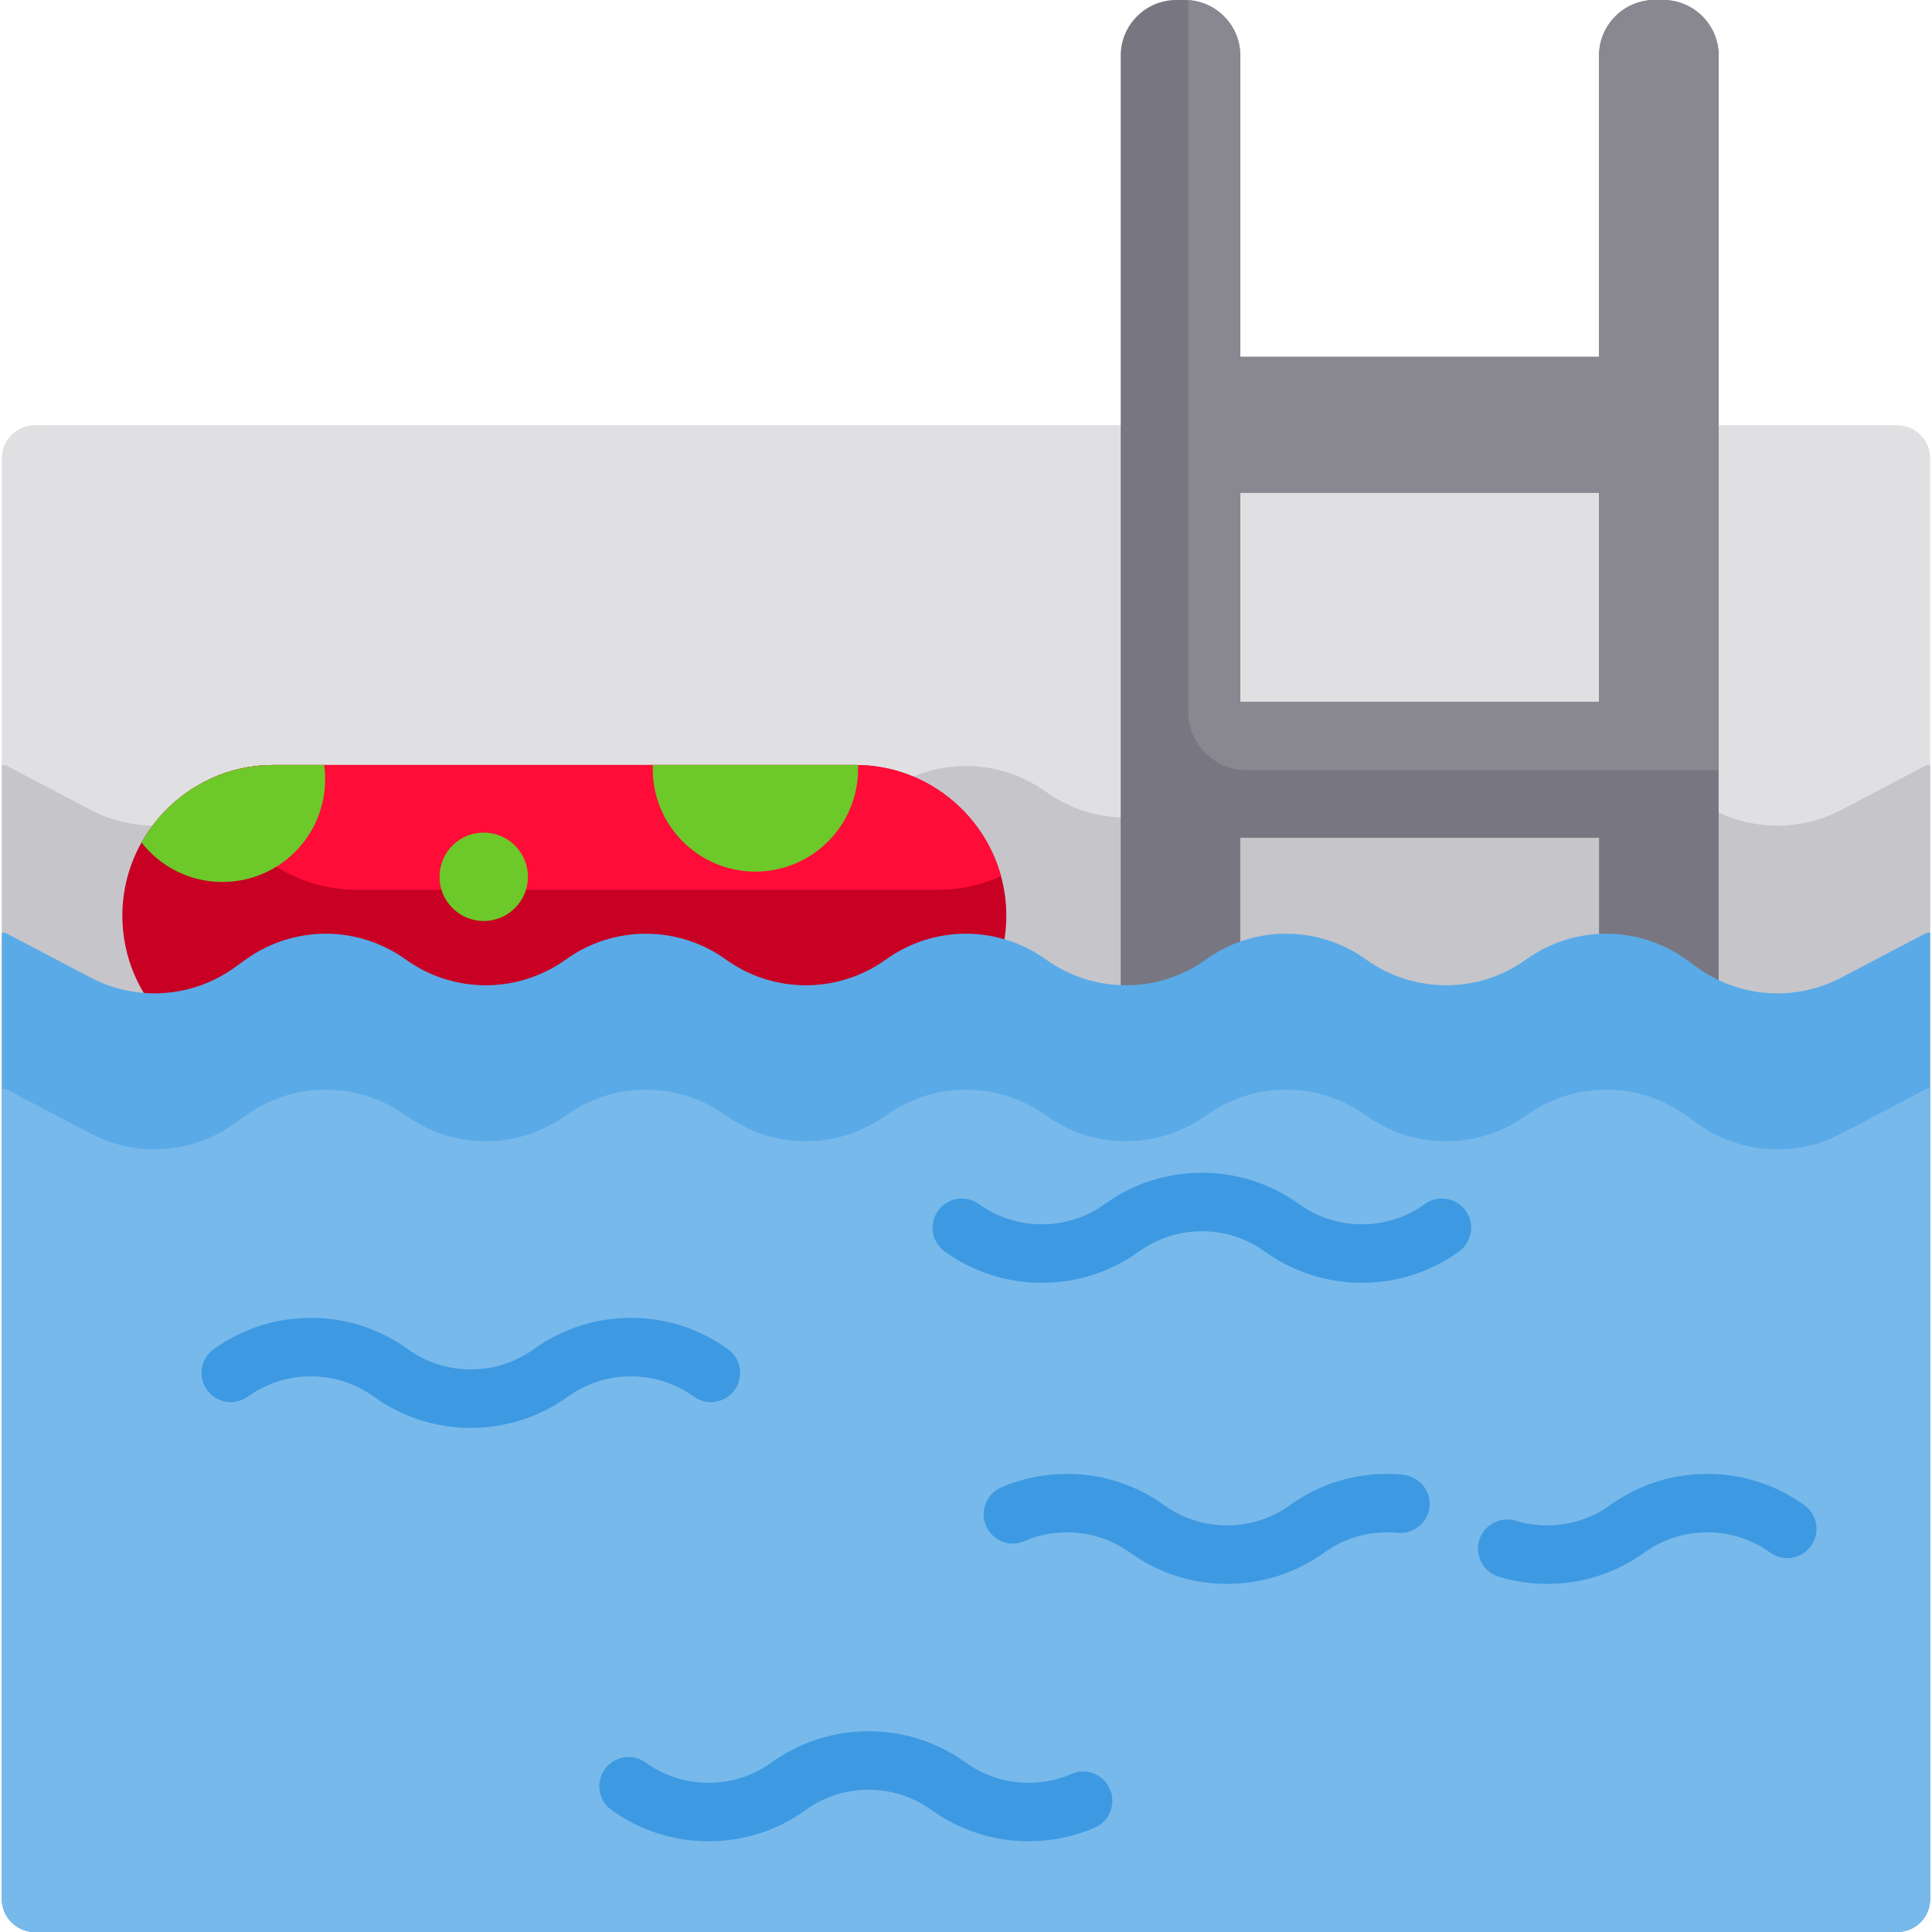 <?xml version="1.0" encoding="iso-8859-1"?>
<!-- Generator: Adobe Illustrator 19.0.0, SVG Export Plug-In . SVG Version: 6.00 Build 0)  -->
<svg version="1.1" id="Capa_1" xmlns="http://www.w3.org/2000/svg"  x="0px" y="0px"
	 viewBox="0 0 512 512" style="enable-background:new 0 0 512 512;" xml:space="preserve">
<path style="fill:#E0E0E2;" d="M511.509,121.424v381.843c0,4.826-3.917,8.733-8.743,8.733H9.234c-4.826,0-8.743-3.907-8.743-8.733
	V121.424c0-4.826,3.917-8.733,8.743-8.733h493.532C507.592,112.691,511.509,116.598,511.509,121.424z"/>
<path style="fill:#C6C5CA;" d="M511.509,202.688v300.579c0,4.826-3.917,8.733-8.743,8.733H9.234c-4.826,0-8.743-3.907-8.743-8.733
	V202.801h1.013l22.54,11.844c12.174,6.396,26.922,5.363,38.094-2.666l2.987-2.139c12.671-9.115,29.744-9.115,42.404,0h0.01
	c12.671,9.105,29.744,9.105,42.404,0h0.01c6.335-4.558,13.776-6.831,21.207-6.831c7.431,0,14.872,2.274,21.207,6.831
	c12.671,9.105,29.733,9.105,42.404,0h0.01c12.66-9.115,29.733-9.115,42.404,0h0.01c12.671,9.105,29.733,9.105,42.404,0l0.01-0.01
	c12.671-9.106,29.733-9.106,42.404,0l0.01,0.01c12.671,9.105,29.744,9.105,42.414,0l0.01-0.01c12.671-9.106,29.733-9.106,42.404,0
	l2.997,2.16c11.172,8.02,25.91,9.053,38.094,2.656l22.551-11.844L511.509,202.688z"/>
<path style="fill:#787680;" d="M440.757,0h-2.284c-8.082,0-14.707,6.614-14.707,14.707v79.858h-95.081V14.707
	c0-7.782-6.118-14.19-13.776-14.676C314.599,0.01,314.289,0,313.979,0h-2.274c-8.092,0-14.707,6.614-14.707,14.707V305.84
	c0,8.092,6.614,14.707,14.707,14.707h2.274c8.092,0,14.707-6.614,14.707-14.707v-83.816h95.081v83.816
	c0,8.092,6.625,14.707,14.707,14.707h2.284c8.092,0,14.707-6.614,14.707-14.707V14.707C455.463,6.614,448.849,0,440.757,0z
	 M328.685,130.56h95.081v55.467h-95.081V130.56z"/>
<path style="fill:#C70024;" d="M266.686,242.694c0,10.986-4.496,20.98-11.74,28.214c-7.245,7.245-17.239,11.74-28.225,11.74H72.391
	c-21.982,0-39.965-17.983-39.965-39.955c0-7.048,1.85-13.673,5.074-19.43c1.819-3.235,4.062-6.191,6.666-8.795
	c3.369-3.37,7.327-6.149,11.709-8.145c5.043-2.314,10.635-3.596,16.515-3.596h154.331c0.217,0,0.444,0,0.661,0.01
	c18.065,0.289,33.32,12.733,37.898,29.465C266.201,235.552,266.686,239.066,266.686,242.694z"/>
<path style="fill:#FF0C38;" d="M265.281,232.204c-5.033,2.305-10.635,3.597-16.515,3.597H94.435
	c-18.355,0-33.929-12.536-38.559-29.476c5.043-2.314,10.635-3.596,16.515-3.596h154.331c0.217,0,0.444,0,0.661,0.01
	C245.448,203.029,260.702,215.472,265.281,232.204z"/>
<g>
	<path style="fill:#6DC82A;" d="M86.167,206.522c0,15.027-12.185,27.212-27.222,27.212c-8.712,0-16.474-4.093-21.445-10.469
		c1.819-3.235,4.062-6.191,6.666-8.795c7.245-7.246,17.228-11.74,28.225-11.74h13.508C86.074,203.969,86.167,205.23,86.167,206.522z
		"/>
	<path style="fill:#6DC82A;" d="M227.403,203.762c0,15.037-12.185,27.222-27.212,27.222S172.98,218.8,172.98,203.762
		c0-0.341,0.01-0.692,0.021-1.033h53.721c0.217,0,0.444,0,0.661,0.01C227.393,203.08,227.403,203.421,227.403,203.762z"/>
	<circle style="fill:#6DC82A;" cx="128.194" cy="232.359" r="11.713"/>
</g>
<path style="fill:#5AAAE7;" d="M511.509,247.128v256.14c0,4.826-3.917,8.733-8.743,8.733H9.234c-4.826,0-8.743-3.907-8.743-8.733
	V247.241h1.013l22.54,11.844c12.174,6.396,26.922,5.363,38.094-2.666l2.987-2.139c12.671-9.115,29.744-9.115,42.404,0h0.01
	c12.671,9.105,29.744,9.105,42.404,0h0.01c6.335-4.558,13.776-6.831,21.207-6.831c7.431,0,14.872,2.274,21.207,6.831
	c12.671,9.105,29.733,9.105,42.404,0h0.01c12.66-9.115,29.733-9.115,42.404,0h0.01c12.671,9.105,29.733,9.105,42.404,0l0.01-0.01
	c12.671-9.106,29.733-9.106,42.404,0l0.01,0.01c12.671,9.105,29.744,9.105,42.414,0l0.01-0.01c12.671-9.106,29.733-9.106,42.404,0
	l2.997,2.16c11.172,8.02,25.91,9.053,38.094,2.656l22.551-11.844L511.509,247.128z"/>
<path style="fill:#78B9EB;" d="M511.509,288.467v214.8c0,4.826-3.917,8.733-8.743,8.733H9.234c-4.826,0-8.743-3.907-8.743-8.733
	V288.581h1.013l22.54,11.844c12.174,6.396,26.922,5.363,38.094-2.666l2.987-2.139c12.671-9.115,29.744-9.115,42.404,0h0.01
	c12.671,9.105,29.744,9.105,42.404,0h0.01c6.335-4.558,13.776-6.831,21.207-6.831c7.431,0,14.872,2.274,21.207,6.831
	c12.671,9.105,29.733,9.105,42.404,0h0.01c12.66-9.115,29.733-9.115,42.404,0h0.01c12.671,9.105,29.733,9.105,42.404,0l0.01-0.01
	c12.671-9.106,29.733-9.106,42.404,0l0.01,0.01c12.671,9.105,29.744,9.105,42.414,0l0.01-0.01c12.671-9.106,29.733-9.106,42.404,0
	l2.997,2.16c11.172,8.02,25.91,9.053,38.094,2.656l22.551-11.844L511.509,288.467z"/>
<g>
	<path style="fill:#3D9AE2;" d="M371.479,390.752c-1.287-0.113-2.59-0.171-3.881-0.171c-9.288,0-18.185,2.867-25.731,8.292
		c-4.889,3.515-10.657,5.373-16.68,5.373c-6.022,0-11.791-1.859-16.682-5.374c-7.542-5.424-16.444-8.29-25.744-8.29
		c-6.067,0-11.967,1.225-17.427,3.583c-4.517,1.952-6.094,7.57-3.259,11.592v0.001c2.085,2.956,5.967,4.147,9.282,2.698
		c3.572-1.563,7.433-2.372,11.404-2.372c6.031,0,11.804,1.858,16.694,5.373c7.543,5.424,16.441,8.291,25.731,8.291
		c9.291,0,18.188-2.867,25.731-8.29c4.892-3.516,10.659-5.375,16.681-5.375c0.928,0,1.868,0.045,2.79,0.136
		c4.543,0.433,8.554-3.129,8.506-7.827C378.852,394.341,375.517,391.107,371.479,390.752z"/>
	<path style="fill:#3D9AE2;" d="M478.14,398.855c-7.538-5.412-16.428-8.274-25.708-8.274c-9.289,0-18.186,2.866-25.738,8.295
		c-4.889,3.515-10.657,5.373-16.679,5.373c-2.828,0-5.629-0.417-8.329-1.238c-4.096-1.252-8.426,1.061-9.672,5.157
		c-1.246,4.096,1.062,8.426,5.157,9.672c4.164,1.268,8.485,1.911,12.844,1.911c9.289,0,18.186-2.866,25.738-8.295
		c4.889-3.515,10.657-5.373,16.679-5.373c6.021,0,11.789,1.858,16.678,5.373c0.033,0.023,0.076,0.055,0.11,0.078
		c3.514,2.443,8.339,1.572,10.784-1.941C482.43,406.105,481.588,401.317,478.14,398.855z"/>
	<path style="fill:#3D9AE2;" d="M284.093,470.057c-3.592,1.58-7.479,2.4-11.479,2.4c-6.022,0-11.79-1.858-16.68-5.373
		c-0.019-0.013-0.038-0.027-0.058-0.04c-7.531-5.4-16.41-8.252-25.679-8.252c-9.29,0-18.186,2.866-25.648,8.232
		c-0.027,0.02-0.064,0.044-0.09,0.064c-4.889,3.515-10.657,5.373-16.678,5.373c-6.005,0-11.757-1.848-16.638-5.343
		c-3.421-2.505-8.222-1.789-10.772,1.61c-2.568,3.424-1.869,8.288,1.556,10.856c0.042,0.031,0.085,0.063,0.127,0.093
		c7.542,5.422,16.439,8.288,25.728,8.288c9.289,0,18.185-2.866,25.648-8.232c0.027-0.02,0.064-0.045,0.09-0.064
		c4.888-3.515,10.656-5.373,16.678-5.373c6.022,0,11.79,1.858,16.679,5.373c0.02,0.014,0.039,0.028,0.06,0.042
		c7.532,5.399,16.409,8.25,25.677,8.25c6.098,0,12.027-1.235,17.513-3.617c4.534-1.968,6.089-7.629,3.204-11.642
		C291.236,469.785,287.379,468.612,284.093,470.057z"/>
	<path style="fill:#3D9AE2;" d="M183.868,370.117c0.033,0.023,0.076,0.055,0.11,0.078c3.514,2.444,8.339,1.572,10.784-1.941
		c2.426-3.487,1.584-8.275-1.862-10.737c-7.538-5.414-16.428-8.276-25.71-8.276c-9.289,0-18.186,2.866-25.738,8.295
		c-4.889,3.515-10.657,5.373-16.679,5.373s-11.789-1.858-16.679-5.373c-0.02-0.013-0.038-0.027-0.058-0.041
		c-7.531-5.4-16.409-8.252-25.679-8.252c-9.288,0-18.185,2.867-25.73,8.291c-3.476,2.499-4.267,7.342-1.768,10.818
		c2.499,3.477,7.342,4.268,10.819,1.769c4.891-3.516,10.659-5.375,16.68-5.375c6.023,0,11.791,1.858,16.679,5.373
		c0.02,0.014,0.039,0.028,0.06,0.042c7.532,5.399,16.409,8.251,25.677,8.251c9.289,0,18.186-2.866,25.738-8.295
		c4.889-3.515,10.657-5.373,16.679-5.373C173.21,364.744,178.977,366.602,183.868,370.117z"/>
	<path style="fill:#3D9AE2;" d="M377.605,319.083c-4.888,3.515-10.657,5.373-16.679,5.373s-11.791-1.858-16.687-5.378
		c-7.542-5.422-16.439-8.289-25.729-8.289s-18.186,2.866-25.648,8.232c-0.027,0.02-0.063,0.044-0.089,0.064
		c-4.89,3.515-10.661,5.373-16.688,5.373c-6.015,0-11.78-1.858-16.67-5.373c-0.073-0.054-0.161-0.113-0.237-0.163
		c-3.561-2.373-8.367-1.409-10.743,2.154c-2.331,3.496-1.441,8.201,1.959,10.618c7.536,5.408,16.419,8.267,25.689,8.267
		c9.294,0,18.194-2.866,25.657-8.232c0.027-0.02,0.064-0.046,0.09-0.064c4.888-3.515,10.656-5.373,16.678-5.373
		s11.79,1.858,16.687,5.378c7.542,5.422,16.439,8.289,25.73,8.289s18.188-2.867,25.731-8.291c3.476-2.499,4.266-7.342,1.766-10.818
		C385.925,317.375,381.08,316.583,377.605,319.083z"/>
</g>
<path style="fill:#898890;" d="M440.757,0h-2.284c-8.082,0-14.707,6.614-14.707,14.707v79.858h-95.081V14.707
	c0-7.782-6.118-14.19-13.776-14.676v188.58c0,8.557,6.945,15.502,15.502,15.502h125.052V14.707C455.463,6.614,448.849,0,440.757,0z
	 M423.766,186.028h-95.081V130.56h95.081V186.028z"/>
<g>
</g>
<g>
</g>
<g>
</g>
<g>
</g>
<g>
</g>
<g>
</g>
<g>
</g>
<g>
</g>
<g>
</g>
<g>
</g>
<g>
</g>
<g>
</g>
<g>
</g>
<g>
</g>
<g>
</g>
</svg>
